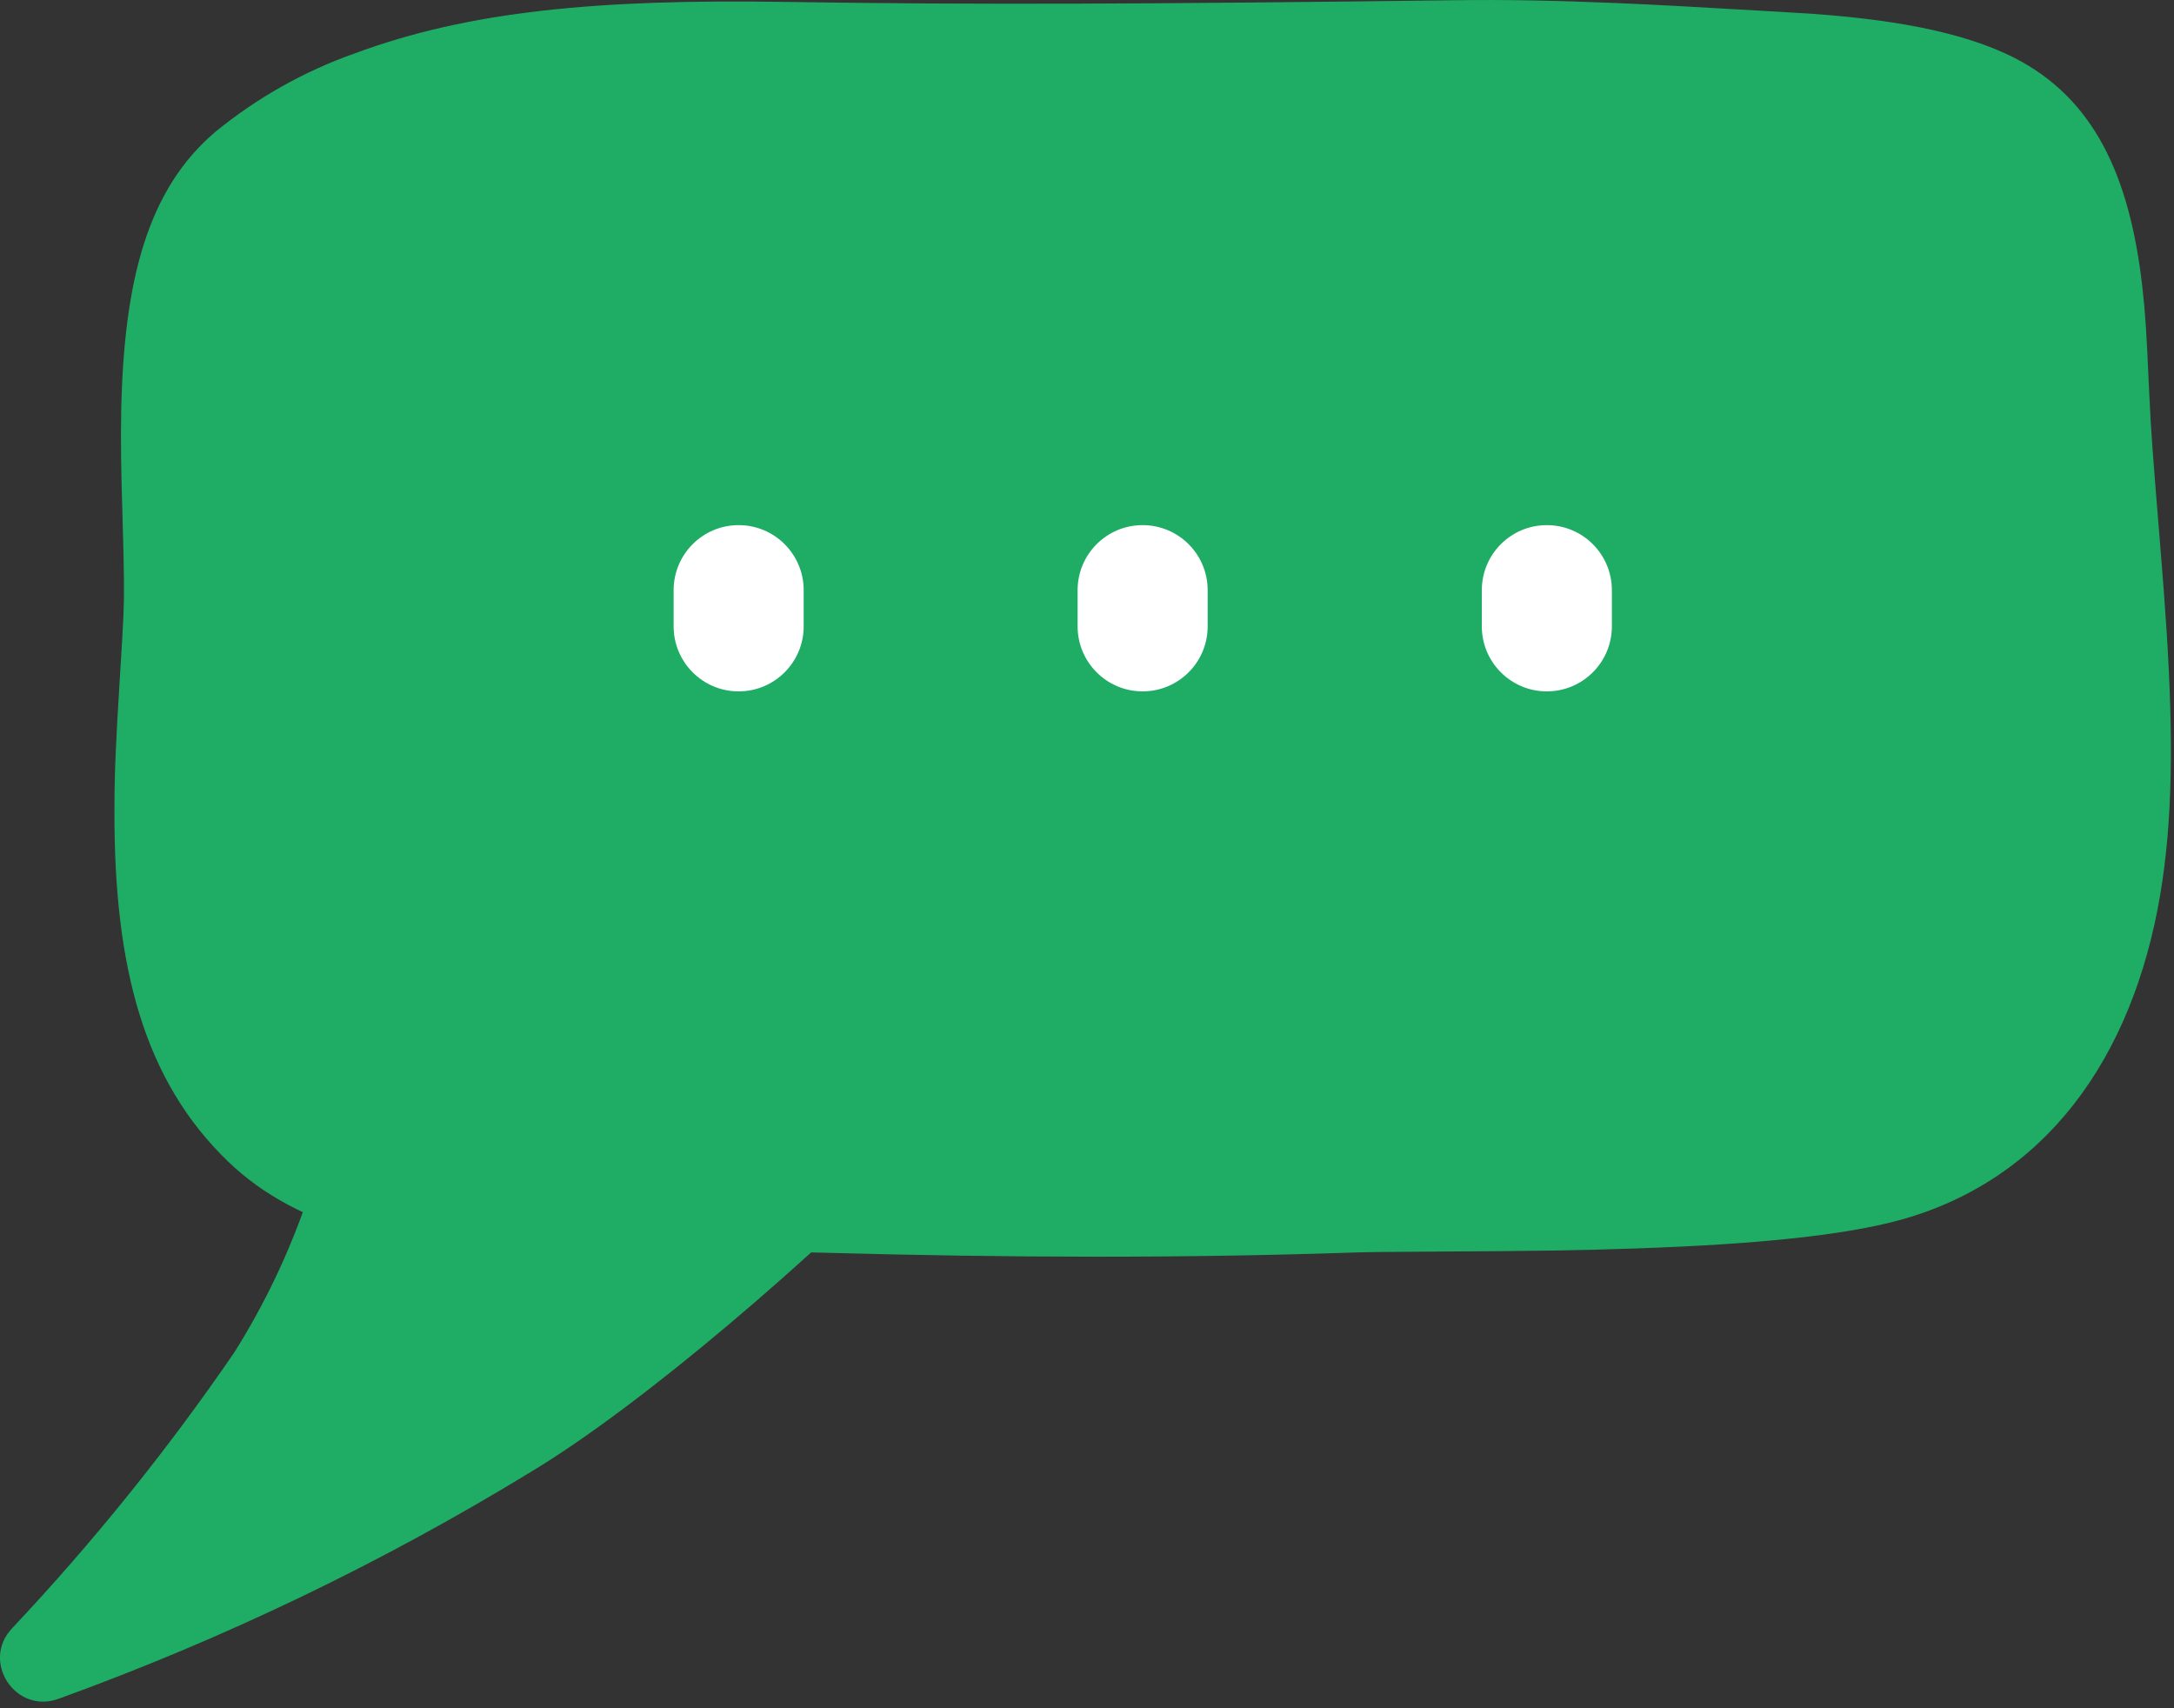 <svg width="28" height="22" viewBox="0 0 28 22" fill="none" xmlns="http://www.w3.org/2000/svg">
<rect x="0" y="0" width="28" height="22" fill="#333333" stroke="none"/>
<path d="M1.54 8.791C1.573 8.26 1.58 8.147 1.59 7.924C1.602 7.634 1.599 7.387 1.578 6.66C1.559 6.031 1.554 5.695 1.561 5.304C1.594 3.599 1.907 2.432 2.775 1.697C3.31 1.26 3.916 0.919 4.56 0.691C6.038 0.141 7.709 -0.014 10.134 0.025C12.567 0.063 14.784 0.053 18.734 0.003C19.378 -0.006 20.056 0.007 20.831 0.04C21.349 0.062 21.783 0.086 22.673 0.138C22.952 0.155 23.01 0.158 23.134 0.165C24.302 0.233 25.27 0.4 25.95 0.748C26.967 1.271 27.427 2.258 27.591 3.685C27.632 4.044 27.646 4.285 27.675 4.939C27.678 5.011 27.68 5.04 27.682 5.082C27.703 5.546 27.728 5.874 27.81 6.871C27.857 7.441 27.881 7.762 27.904 8.118C27.994 9.52 27.982 10.572 27.823 11.52C27.463 13.648 26.333 15.193 24.482 15.709C23.741 15.913 22.603 16.025 21.082 16.078C20.307 16.105 19.733 16.112 18.442 16.119C17.882 16.122 17.637 16.124 17.435 16.131C15.242 16.204 13.049 16.201 10.512 16.131C10.157 16.121 9.878 16.128 8.98 16.159C8.161 16.187 7.708 16.197 7.192 16.189C5.221 16.157 3.842 15.829 2.941 14.962C1.856 13.919 1.467 12.462 1.474 10.43C1.474 9.957 1.493 9.542 1.54 8.791Z" fill="#1FAD66"/>
<path d="M4.414 13.364C4.267 14.802 3.79 16.187 3.022 17.411C2.169 18.658 1.206 19.855 0.155 20.971C-0.248 21.399 0.199 22.078 0.752 21.879C2.872 21.111 4.91 20.133 6.834 18.958C8.264 18.098 10.446 16.228 12.086 14.56C12.442 14.198 12.169 13.588 11.663 13.611C11.056 13.638 10.211 13.54 8.368 13.259L8.276 13.245C6.368 12.954 5.654 12.864 4.97 12.862C4.684 12.862 4.443 13.079 4.414 13.364Z" fill="#1FAD66"/>
<path d="M10.351 8.067V7.601C10.351 7.138 9.976 6.763 9.513 6.763C9.051 6.763 8.676 7.138 8.676 7.601V8.067C8.676 8.529 9.051 8.904 9.513 8.904C9.976 8.904 10.351 8.529 10.351 8.067Z" fill="white"/>
<path d="M15.554 8.067V7.601C15.554 7.138 15.179 6.763 14.716 6.763C14.254 6.763 13.879 7.138 13.879 7.601V8.067C13.879 8.529 14.254 8.904 14.716 8.904C15.179 8.904 15.554 8.529 15.554 8.067Z" fill="white"/>
<path d="M20.76 8.067V7.601C20.76 7.138 20.385 6.763 19.922 6.763C19.46 6.763 19.085 7.138 19.085 7.601V8.067C19.085 8.529 19.46 8.904 19.922 8.904C20.385 8.904 20.76 8.529 20.76 8.067Z" fill="white"/>
</svg>
